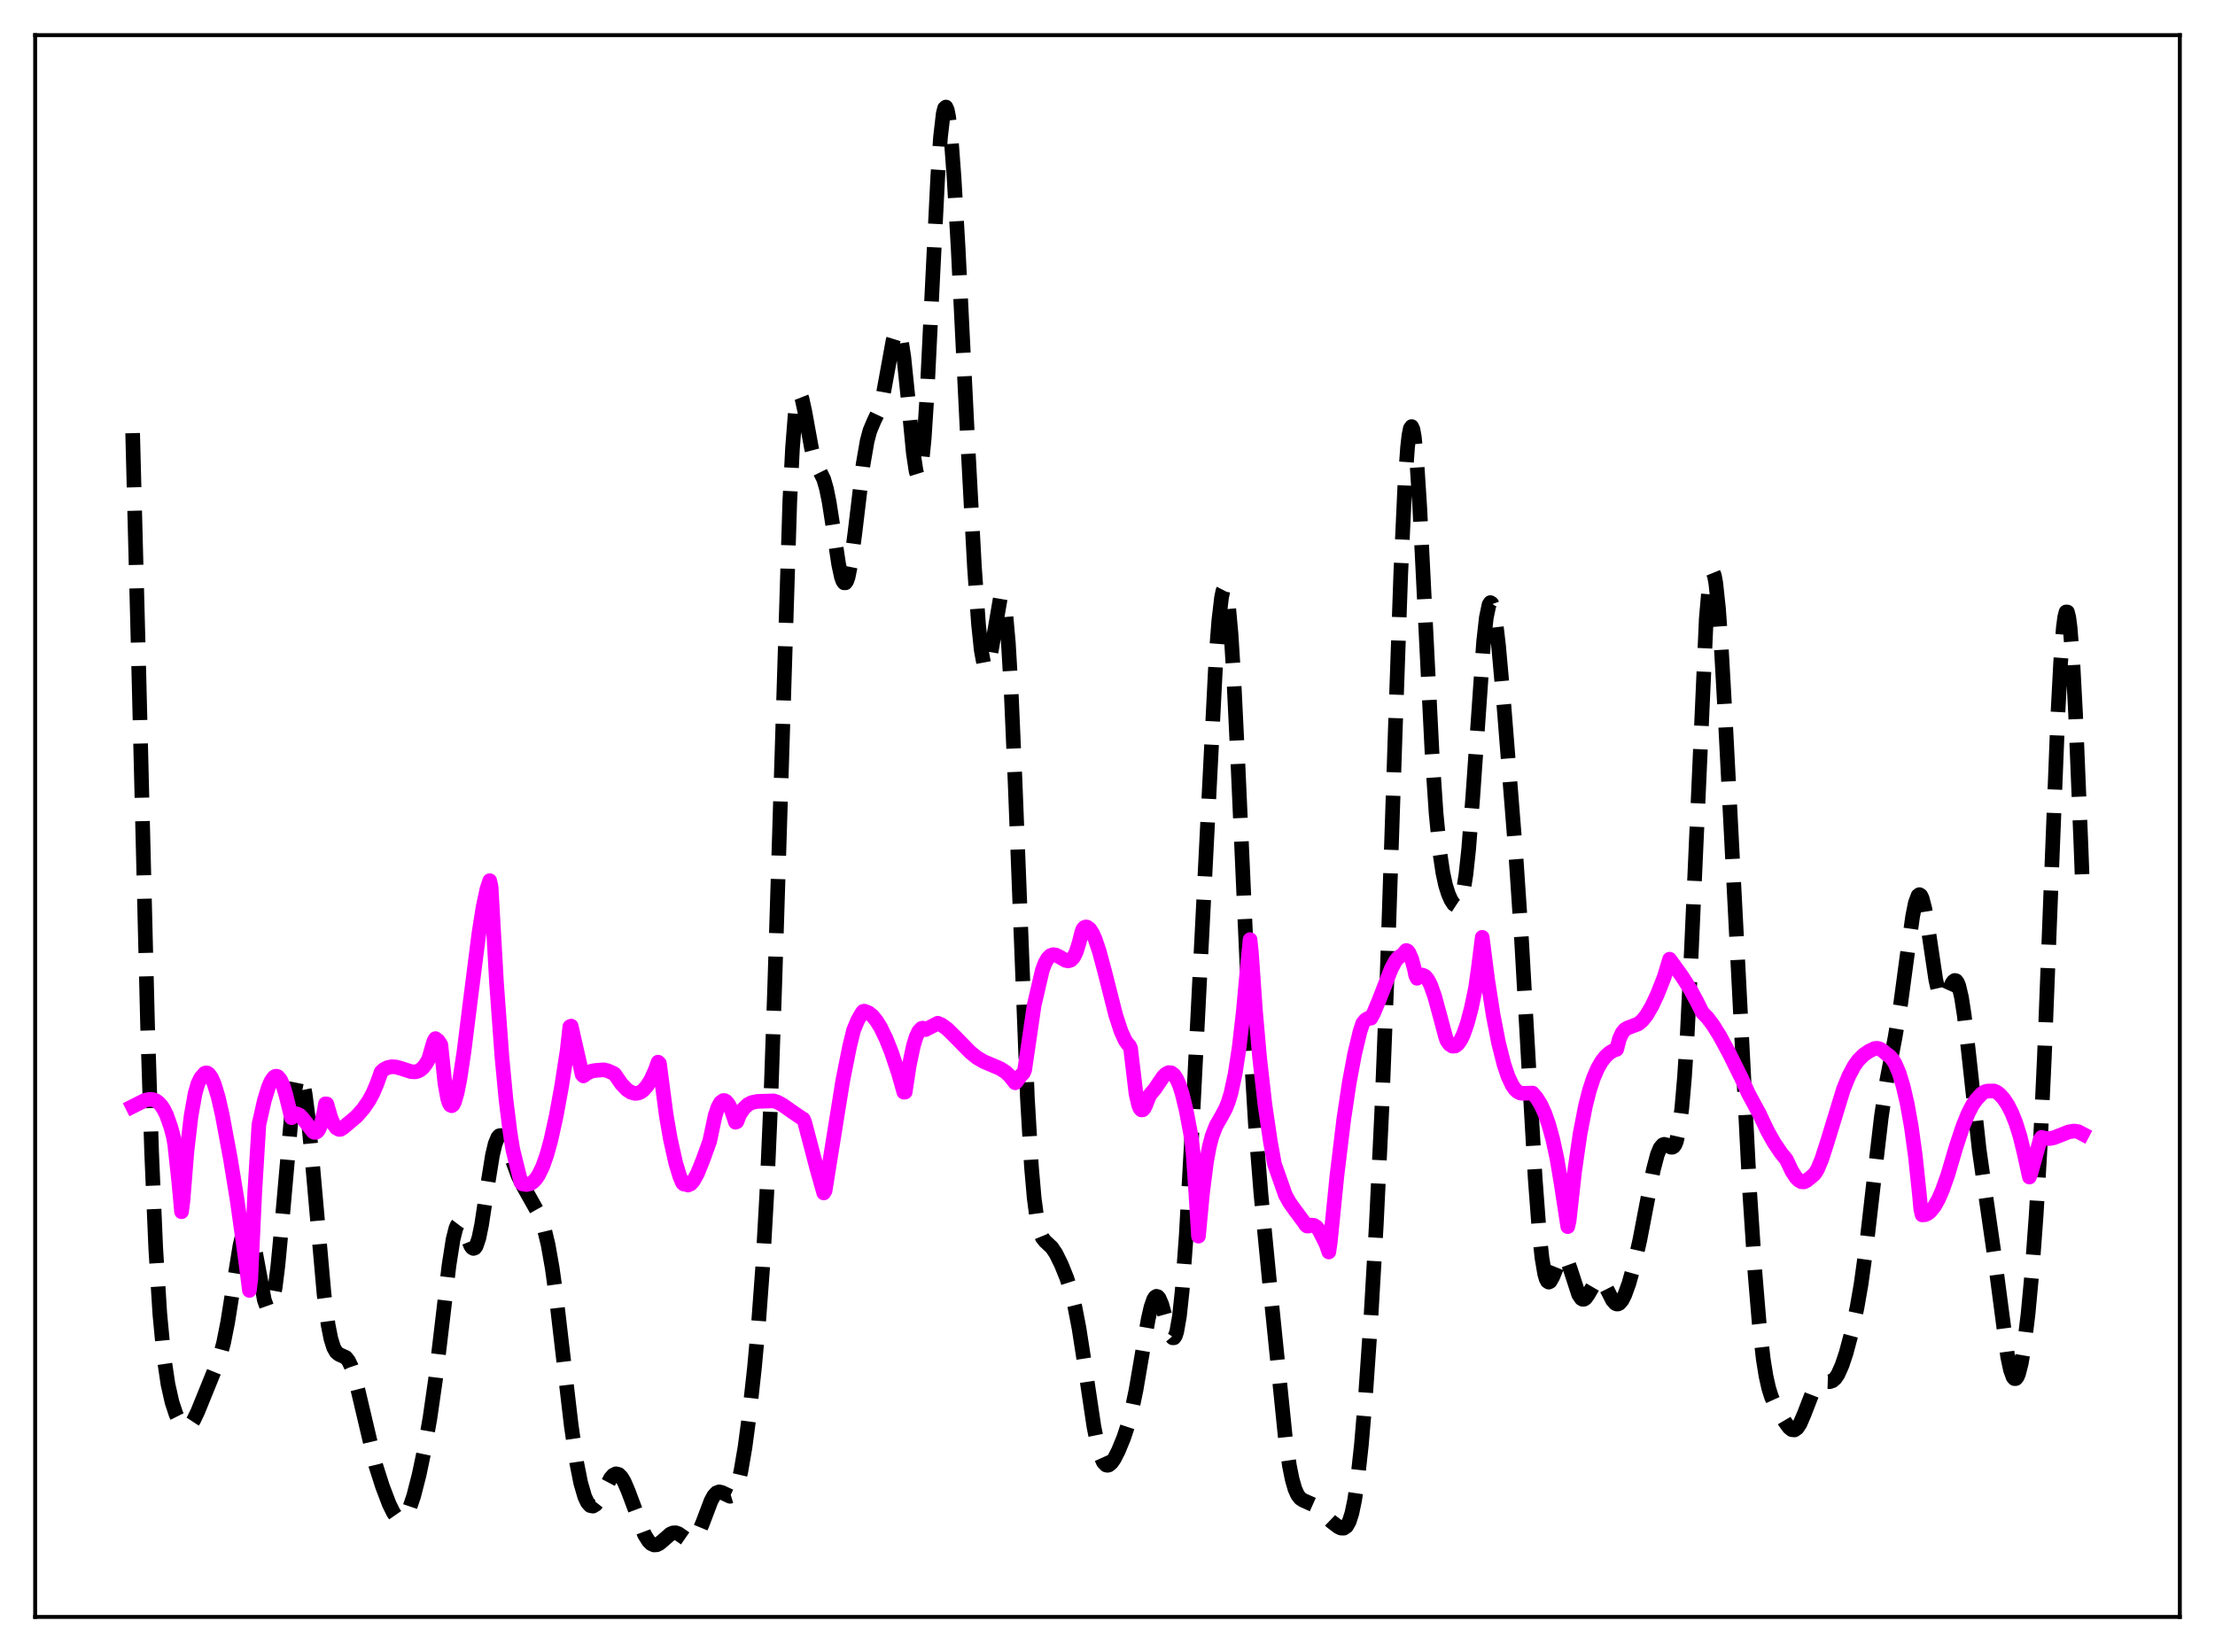 <?xml version="1.0" encoding="utf-8" standalone="no"?>
<!DOCTYPE svg PUBLIC "-//W3C//DTD SVG 1.1//EN"
  "http://www.w3.org/Graphics/SVG/1.1/DTD/svg11.dtd">
<svg xmlns:xlink="http://www.w3.org/1999/xlink" width="453.6pt" height="338.4pt" viewBox="0 0 453.6 338.4" xmlns="http://www.w3.org/2000/svg" version="1.1">
 <defs>
  <style type="text/css">*{stroke-linejoin: round; stroke-linecap: butt}</style>
 </defs>
 <g id="figure_1">
  <g id="patch_1">
   <path d="M 0 338.4 
L 453.6 338.4 
L 453.6 0 
L 0 0 
z
" style="fill: #ffffff"/>
  </g>
  <g id="axes_1">
   <g id="patch_2">
    <path d="M 7.2 331.2 
L 446.4 331.2 
L 446.4 7.2 
L 7.2 7.2 
z
" style="fill: #ffffff"/>
   </g>
   <g id="matplotlib.axis_1"/>
   <g id="matplotlib.axis_2"/>
   <g id="line2d_1">
    <path d="M 27.164 88.722 
L 28.276 131.494 
L 30.222 210.071 
L 31.056 236.148 
L 31.89 255.627 
L 32.725 269.084 
L 33.559 277.871 
L 34.393 283.516 
L 35.227 287.222 
L 36.061 289.74 
L 36.895 291.402 
L 37.451 292.052 
L 38.007 292.319 
L 38.563 292.198 
L 39.12 291.699 
L 39.676 290.857 
L 40.51 289.103 
L 44.959 278.147 
L 45.793 275.039 
L 46.627 270.839 
L 47.739 263.82 
L 49.129 255.218 
L 49.685 252.834 
L 50.241 251.478 
L 50.519 251.239 
L 50.797 251.304 
L 51.076 251.673 
L 51.632 253.262 
L 52.188 255.792 
L 54.134 266.3 
L 54.69 267.86 
L 54.968 268.143 
L 55.246 268.051 
L 55.524 267.564 
L 55.802 266.671 
L 56.358 263.678 
L 56.914 259.199 
L 57.749 250.366 
L 59.695 228.317 
L 60.251 223.964 
L 60.807 221.223 
L 61.085 220.526 
L 61.363 220.298 
L 61.641 220.541 
L 61.919 221.248 
L 62.475 223.986 
L 63.031 228.285 
L 63.866 236.908 
L 66.368 265.177 
L 67.202 271.414 
L 67.758 274.208 
L 68.314 275.996 
L 68.87 276.978 
L 69.426 277.419 
L 70.817 278.047 
L 71.373 278.743 
L 71.929 279.902 
L 72.485 281.542 
L 73.319 284.765 
L 76.934 300.11 
L 78.324 304.47 
L 79.714 308.116 
L 80.548 309.813 
L 81.104 310.616 
L 81.66 311.084 
L 82.217 311.167 
L 82.773 310.832 
L 83.329 310.067 
L 83.885 308.888 
L 84.719 306.425 
L 85.831 302.078 
L 86.943 296.772 
L 88.056 290.423 
L 89.168 282.687 
L 90.558 271.007 
L 91.948 259.193 
L 92.782 253.878 
L 93.338 251.653 
L 93.616 250.988 
L 93.894 250.621 
L 94.172 250.539 
L 94.451 250.716 
L 95.007 251.694 
L 96.397 255.173 
L 96.675 255.561 
L 96.953 255.723 
L 97.231 255.625 
L 97.509 255.243 
L 98.065 253.602 
L 98.621 250.895 
L 99.733 243.571 
L 100.846 236.644 
L 101.402 234.295 
L 101.958 232.947 
L 102.236 232.651 
L 102.514 232.588 
L 102.792 232.738 
L 103.348 233.565 
L 104.182 235.652 
L 106.128 240.899 
L 107.241 243.122 
L 110.577 249.058 
L 111.411 251.504 
L 112.245 254.968 
L 113.08 259.698 
L 113.914 265.695 
L 115.304 277.629 
L 116.972 291.934 
L 118.084 299.539 
L 118.919 303.75 
L 119.753 306.605 
L 120.309 307.774 
L 120.865 308.392 
L 121.421 308.506 
L 121.977 308.174 
L 122.533 307.475 
L 123.367 305.961 
L 125.036 302.793 
L 125.592 302.154 
L 126.148 301.882 
L 126.704 302.02 
L 127.26 302.57 
L 127.816 303.498 
L 128.65 305.442 
L 131.987 314.339 
L 132.821 315.671 
L 133.377 316.209 
L 133.933 316.455 
L 134.489 316.424 
L 135.045 316.153 
L 135.879 315.447 
L 137.269 314.233 
L 137.826 313.99 
L 138.382 313.966 
L 138.938 314.16 
L 139.772 314.739 
L 140.884 315.51 
L 141.44 315.623 
L 141.996 315.413 
L 142.552 314.825 
L 143.108 313.857 
L 143.943 311.836 
L 145.611 307.428 
L 146.167 306.409 
L 146.723 305.79 
L 147.279 305.582 
L 147.835 305.712 
L 149.503 306.495 
L 149.782 306.411 
L 150.06 306.197 
L 150.616 305.304 
L 151.172 303.701 
L 151.728 301.347 
L 152.562 296.467 
L 153.396 290.21 
L 154.508 280.111 
L 155.342 270.968 
L 156.177 259.627 
L 157.011 244.844 
L 157.845 225.457 
L 158.679 201.128 
L 161.737 102.721 
L 162.294 91.807 
L 162.85 84.73 
L 163.406 81.316 
L 163.684 80.809 
L 163.962 80.966 
L 164.24 81.666 
L 164.796 84.193 
L 166.186 91.831 
L 166.742 93.934 
L 167.298 95.349 
L 168.689 98.165 
L 169.245 100.098 
L 169.801 102.838 
L 170.635 108.209 
L 171.747 115.604 
L 172.303 118.176 
L 172.581 118.968 
L 172.859 119.379 
L 173.137 119.384 
L 173.415 118.974 
L 173.693 118.154 
L 174.249 115.381 
L 175.084 109.088 
L 176.752 95.114 
L 177.586 90.309 
L 178.142 88.233 
L 178.976 86.254 
L 179.81 84.502 
L 180.366 82.836 
L 180.923 80.516 
L 181.757 75.95 
L 182.869 69.818 
L 183.425 68.018 
L 183.703 67.69 
L 183.981 67.815 
L 184.259 68.426 
L 184.537 69.532 
L 185.093 73.163 
L 185.927 81.302 
L 187.04 92.819 
L 187.596 96.507 
L 187.874 97.405 
L 188.152 97.551 
L 188.43 96.883 
L 188.708 95.366 
L 189.264 89.798 
L 189.82 81.188 
L 190.932 58.352 
L 192.044 36.09 
L 192.6 28.11 
L 193.157 23.29 
L 193.435 22.173 
L 193.713 21.927 
L 193.991 22.531 
L 194.269 23.945 
L 194.825 28.972 
L 195.381 36.441 
L 196.215 50.833 
L 198.161 90.241 
L 199.552 116.151 
L 200.386 127.857 
L 200.942 133.177 
L 201.498 136.186 
L 201.776 136.797 
L 202.054 136.832 
L 202.332 136.328 
L 202.888 133.963 
L 204.834 122.594 
L 205.112 122.247 
L 205.391 122.568 
L 205.669 123.636 
L 205.947 125.508 
L 206.503 131.766 
L 207.059 141.28 
L 207.893 160.561 
L 210.395 224.941 
L 211.229 239.034 
L 211.786 245.395 
L 212.342 249.617 
L 212.898 252.15 
L 213.454 253.52 
L 214.01 254.236 
L 215.4 255.53 
L 216.234 256.769 
L 217.346 259.028 
L 218.459 261.782 
L 219.293 264.365 
L 220.127 267.714 
L 220.961 272.042 
L 222.073 279.193 
L 224.02 292.23 
L 224.854 296.361 
L 225.41 298.29 
L 225.966 299.52 
L 226.522 300.087 
L 226.8 300.147 
L 227.078 300.078 
L 227.634 299.611 
L 228.19 298.805 
L 229.024 297.172 
L 230.137 294.458 
L 230.971 291.927 
L 231.805 288.736 
L 232.639 284.723 
L 234.029 276.56 
L 235.141 270.201 
L 235.697 267.766 
L 236.254 266.157 
L 236.532 265.715 
L 236.81 265.529 
L 237.088 265.6 
L 237.366 265.917 
L 237.922 267.204 
L 238.756 270.191 
L 239.59 273.07 
L 239.868 273.69 
L 240.146 274.027 
L 240.424 274.018 
L 240.702 273.609 
L 240.98 272.753 
L 241.536 269.573 
L 242.092 264.361 
L 242.927 252.995 
L 244.039 232.867 
L 249.044 134.14 
L 249.6 127.067 
L 250.156 122.359 
L 250.434 121.054 
L 250.712 120.516 
L 250.99 120.778 
L 251.268 121.857 
L 251.546 123.75 
L 252.102 129.88 
L 252.658 138.794 
L 253.492 156.018 
L 255.995 212.073 
L 257.107 230.546 
L 258.219 244.529 
L 259.887 261.708 
L 263.224 294.528 
L 264.058 300.239 
L 264.614 303.003 
L 265.17 304.955 
L 265.726 306.204 
L 266.282 306.92 
L 266.838 307.293 
L 269.063 308.29 
L 270.175 309.286 
L 272.677 311.688 
L 274.068 312.751 
L 274.624 313.006 
L 275.18 313.023 
L 275.736 312.646 
L 276.292 311.686 
L 276.848 309.953 
L 277.404 307.283 
L 277.96 303.563 
L 278.794 295.946 
L 279.629 286.075 
L 280.741 269.97 
L 281.853 250.733 
L 282.965 227.579 
L 284.077 199.289 
L 285.746 149.214 
L 286.858 117.454 
L 287.692 99.414 
L 288.248 91.621 
L 288.526 89.188 
L 288.804 87.772 
L 289.082 87.376 
L 289.36 87.98 
L 289.638 89.545 
L 290.194 95.303 
L 290.75 103.966 
L 291.863 126.336 
L 293.253 154.091 
L 294.087 166.569 
L 294.921 175.047 
L 295.477 178.761 
L 296.033 181.318 
L 296.589 183.088 
L 297.145 184.349 
L 297.701 185.205 
L 298.258 185.571 
L 298.536 185.504 
L 298.814 185.22 
L 299.092 184.677 
L 299.648 182.646 
L 300.204 179.114 
L 300.76 173.942 
L 301.594 163.383 
L 303.818 131.483 
L 304.375 126.518 
L 304.931 123.85 
L 305.209 123.431 
L 305.487 123.616 
L 305.765 124.378 
L 306.321 127.454 
L 306.877 132.203 
L 307.989 144.621 
L 310.492 176.138 
L 311.604 192.74 
L 312.994 217.233 
L 314.384 241.38 
L 315.218 252.489 
L 315.774 257.676 
L 316.331 260.954 
L 316.609 261.909 
L 316.887 262.45 
L 317.165 262.623 
L 317.443 262.481 
L 317.999 261.503 
L 319.389 258.059 
L 319.945 257.419 
L 320.223 257.389 
L 320.501 257.566 
L 321.057 258.502 
L 321.613 260.05 
L 323.282 265.161 
L 323.838 265.994 
L 324.116 266.145 
L 324.394 266.12 
L 324.672 265.934 
L 325.228 265.173 
L 326.896 262.295 
L 327.452 262.021 
L 327.73 262.096 
L 328.286 262.645 
L 328.843 263.607 
L 330.233 266.351 
L 330.789 266.975 
L 331.067 267.105 
L 331.345 267.104 
L 331.623 266.971 
L 332.179 266.324 
L 332.735 265.224 
L 333.569 262.917 
L 334.681 258.96 
L 335.794 254.09 
L 337.184 246.84 
L 338.574 239.652 
L 339.408 236.48 
L 339.964 235.148 
L 340.52 234.494 
L 340.798 234.396 
L 341.355 234.537 
L 342.189 234.986 
L 342.467 234.998 
L 342.745 234.844 
L 343.023 234.459 
L 343.301 233.781 
L 343.857 231.3 
L 344.413 226.978 
L 344.969 220.527 
L 345.525 211.845 
L 346.359 194.991 
L 349.418 126.704 
L 349.974 120.364 
L 350.252 118.451 
L 350.53 117.407 
L 350.808 117.233 
L 351.086 117.909 
L 351.364 119.401 
L 351.92 124.608 
L 352.476 132.308 
L 353.311 147.109 
L 358.315 244.247 
L 359.428 261.114 
L 360.262 271.108 
L 361.096 278.425 
L 361.652 281.87 
L 362.208 284.358 
L 362.764 286.122 
L 363.598 287.945 
L 365.544 291.254 
L 366.379 292.4 
L 366.935 292.843 
L 367.491 292.898 
L 368.047 292.502 
L 368.603 291.66 
L 369.437 289.732 
L 371.383 284.72 
L 371.94 283.802 
L 372.496 283.236 
L 373.052 282.986 
L 373.886 282.986 
L 374.72 283.014 
L 375.276 282.822 
L 375.832 282.34 
L 376.388 281.517 
L 377.222 279.649 
L 378.057 277.143 
L 379.169 273.005 
L 380.281 267.882 
L 381.115 263.084 
L 382.227 255.062 
L 383.617 242.907 
L 385.286 228.654 
L 386.398 221.305 
L 388.066 212.578 
L 389.178 205.966 
L 390.569 195.608 
L 391.681 187.7 
L 392.237 184.931 
L 392.793 183.445 
L 393.071 183.252 
L 393.349 183.438 
L 393.627 183.997 
L 394.183 186.144 
L 395.017 191.278 
L 396.407 200.608 
L 396.964 203.112 
L 397.52 204.447 
L 397.798 204.666 
L 398.076 204.612 
L 398.354 204.325 
L 398.91 203.261 
L 399.744 201.427 
L 400.022 201.024 
L 400.3 200.83 
L 400.578 200.895 
L 400.856 201.258 
L 401.134 201.945 
L 401.69 204.319 
L 402.246 207.936 
L 403.081 215.09 
L 405.305 235.483 
L 406.695 245.252 
L 408.363 256.808 
L 411.144 277.92 
L 411.7 280.559 
L 412.256 282.085 
L 412.534 282.391 
L 412.812 282.38 
L 413.09 282.052 
L 413.368 281.413 
L 413.924 279.242 
L 414.48 275.966 
L 415.315 269.17 
L 416.149 260.196 
L 416.983 248.804 
L 417.817 234.45 
L 418.651 216.741 
L 420.041 181.146 
L 421.432 146.201 
L 421.988 135.674 
L 422.544 128.513 
L 422.822 126.404 
L 423.1 125.347 
L 423.378 125.363 
L 423.656 126.449 
L 423.934 128.577 
L 424.49 135.733 
L 425.046 146.185 
L 426.158 173.367 
L 426.436 180.766 
L 426.436 180.766 
" clip-path="url(#pdc23e4692b)" style="fill: none; stroke-dasharray: 11.1,4.8; stroke-dashoffset: 0; stroke: #000000; stroke-width: 3"/>
   </g>
   <g id="line2d_2">
    <path d="M 27.164 226.643 
L 29.666 225.38 
L 30.5 225.183 
L 31.334 225.233 
L 31.89 225.444 
L 32.446 225.832 
L 33.003 226.431 
L 33.559 227.278 
L 34.115 228.418 
L 34.949 230.766 
L 35.505 232.824 
L 35.783 234.432 
L 36.617 242.122 
L 37.173 248.206 
L 37.451 246.108 
L 38.285 235.805 
L 39.12 228.645 
L 39.954 223.979 
L 40.51 222.028 
L 41.066 220.849 
L 41.9 219.863 
L 42.178 219.759 
L 42.456 219.799 
L 42.734 219.976 
L 43.29 220.721 
L 43.846 221.97 
L 44.68 224.696 
L 45.515 228.367 
L 47.183 237.341 
L 48.573 245.858 
L 50.241 257.772 
L 51.076 264.323 
L 51.354 261.98 
L 52.188 243.906 
L 53.022 230.32 
L 54.134 225.422 
L 54.968 222.696 
L 55.524 221.422 
L 56.08 220.668 
L 56.358 220.484 
L 56.636 220.443 
L 56.914 220.551 
L 57.471 221.226 
L 58.027 222.518 
L 58.583 224.427 
L 59.695 228.944 
L 60.251 228.307 
L 60.807 228.167 
L 61.363 228.429 
L 61.919 228.994 
L 64.144 231.836 
L 64.422 231.949 
L 64.7 231.939 
L 64.978 231.765 
L 65.256 231.428 
L 65.812 230.101 
L 66.368 227.737 
L 66.646 226.103 
L 66.924 226.124 
L 67.758 228.994 
L 68.314 230.265 
L 68.87 231.038 
L 69.426 231.344 
L 69.705 231.337 
L 70.261 231.005 
L 73.041 228.658 
L 74.431 227.069 
L 75.543 225.448 
L 76.378 223.902 
L 77.212 221.93 
L 78.046 219.584 
L 78.602 219.071 
L 79.436 218.649 
L 80.27 218.495 
L 81.104 218.559 
L 82.217 218.872 
L 84.163 219.504 
L 84.997 219.557 
L 85.553 219.434 
L 86.109 219.145 
L 86.665 218.65 
L 87.221 217.913 
L 87.777 216.961 
L 88.612 214.053 
L 88.89 213.195 
L 89.168 212.744 
L 89.724 213.159 
L 90.28 214.018 
L 91.114 221.93 
L 91.67 225.002 
L 91.948 225.88 
L 92.226 226.368 
L 92.504 226.493 
L 92.782 226.281 
L 93.06 225.749 
L 93.616 223.849 
L 94.172 221.03 
L 95.007 215.482 
L 96.397 204.365 
L 98.065 191.253 
L 98.899 185.961 
L 99.733 182.06 
L 100.289 180.393 
L 100.568 181.656 
L 101.68 201.293 
L 102.792 216.531 
L 103.626 225.314 
L 104.46 232.003 
L 105.016 235.464 
L 106.685 242.197 
L 106.963 242.499 
L 107.797 242.636 
L 108.631 242.442 
L 109.187 242.067 
L 109.743 241.485 
L 110.299 240.667 
L 111.133 238.944 
L 111.967 236.583 
L 112.802 233.565 
L 113.914 228.519 
L 115.026 222.446 
L 116.138 215.237 
L 116.694 210.305 
L 116.972 210.184 
L 118.919 218.746 
L 119.197 220.062 
L 119.475 220.382 
L 120.309 219.769 
L 121.143 219.402 
L 121.977 219.263 
L 122.811 219.192 
L 123.645 219.136 
L 124.479 219.337 
L 125.592 219.833 
L 125.87 220.008 
L 127.26 222.022 
L 128.372 223.188 
L 129.206 223.738 
L 130.04 223.965 
L 130.596 223.923 
L 131.152 223.714 
L 131.709 223.329 
L 132.543 222.393 
L 133.377 221.007 
L 134.211 219.119 
L 134.767 217.564 
L 135.045 217.834 
L 136.435 228.432 
L 137.269 233.267 
L 138.382 238.25 
L 139.216 241.004 
L 139.772 242.292 
L 140.05 242.547 
L 140.328 242.537 
L 140.884 242.744 
L 141.44 242.506 
L 141.996 241.882 
L 142.83 240.362 
L 143.943 237.617 
L 145.333 233.769 
L 146.445 228.529 
L 147.001 226.854 
L 147.557 225.829 
L 148.113 225.425 
L 148.391 225.434 
L 148.669 225.58 
L 149.225 226.255 
L 149.782 227.39 
L 150.616 229.873 
L 150.894 229.762 
L 151.45 228.347 
L 152.284 227.068 
L 153.118 226.279 
L 153.952 225.84 
L 155.064 225.607 
L 158.401 225.496 
L 159.235 225.765 
L 160.347 226.38 
L 162.294 227.76 
L 164.24 229.076 
L 164.518 229.236 
L 164.796 229.895 
L 167.298 239.439 
L 168.689 244.354 
L 168.967 243.895 
L 172.581 221.384 
L 173.971 214.417 
L 174.806 211.006 
L 175.64 208.992 
L 176.474 207.532 
L 176.752 207.173 
L 177.03 207.118 
L 177.864 207.447 
L 178.698 208.113 
L 179.532 209.15 
L 180.366 210.518 
L 181.479 212.822 
L 182.591 215.62 
L 183.981 219.793 
L 185.093 223.716 
L 185.371 223.692 
L 186.205 218.213 
L 187.04 214.249 
L 187.596 212.422 
L 188.152 211.232 
L 188.708 210.658 
L 188.986 210.599 
L 189.264 210.688 
L 189.542 210.898 
L 192.044 209.59 
L 192.879 209.957 
L 193.991 210.774 
L 195.659 212.422 
L 198.717 215.55 
L 200.108 216.666 
L 201.498 217.47 
L 203.166 218.169 
L 204.834 218.885 
L 205.947 219.604 
L 206.781 220.388 
L 207.893 221.793 
L 208.171 221.563 
L 209.005 220.347 
L 209.561 219.799 
L 209.839 219.169 
L 211.786 205.878 
L 213.454 198.724 
L 214.01 197.258 
L 214.566 196.285 
L 215.122 195.742 
L 215.678 195.548 
L 216.234 195.627 
L 217.068 196.057 
L 218.181 196.708 
L 218.737 196.827 
L 219.293 196.659 
L 219.849 196.085 
L 220.405 194.97 
L 220.961 193.185 
L 221.517 190.96 
L 221.795 190.271 
L 222.073 189.964 
L 222.351 189.868 
L 222.629 189.906 
L 223.185 190.327 
L 223.742 191.192 
L 224.298 192.437 
L 225.132 194.921 
L 226.244 199.077 
L 228.468 207.871 
L 229.58 211.28 
L 230.415 213.098 
L 230.971 213.889 
L 231.249 214.148 
L 231.527 214.713 
L 232.639 224.074 
L 233.195 226.433 
L 233.473 227.047 
L 233.751 227.352 
L 234.029 227.321 
L 234.307 227.026 
L 234.585 226.479 
L 235.419 224.348 
L 236.532 222.997 
L 238.2 220.544 
L 238.756 219.994 
L 239.312 219.71 
L 239.868 219.761 
L 240.424 220.187 
L 240.98 221.026 
L 241.536 222.303 
L 242.092 224.035 
L 242.927 227.483 
L 243.761 231.895 
L 244.039 233.561 
L 244.317 236.057 
L 244.873 244.107 
L 245.429 253.209 
L 246.263 244.342 
L 247.097 237.82 
L 247.653 234.858 
L 248.209 232.719 
L 249.044 230.568 
L 250.156 228.634 
L 250.99 227.079 
L 251.546 225.684 
L 252.102 223.844 
L 252.936 219.967 
L 253.77 214.505 
L 254.605 207.253 
L 255.439 198.167 
L 255.995 192.462 
L 256.273 195.165 
L 257.107 207.072 
L 257.941 216.568 
L 259.053 226.36 
L 260.165 233.923 
L 261 238.466 
L 263.224 244.763 
L 264.058 246.278 
L 265.17 247.836 
L 267.117 250.461 
L 267.395 250.913 
L 267.673 251.141 
L 267.951 251.14 
L 268.507 250.946 
L 269.063 250.991 
L 269.619 251.339 
L 270.175 252.058 
L 271.565 254.834 
L 272.121 256.448 
L 272.399 254.608 
L 273.79 240.761 
L 275.18 229.303 
L 276.292 221.872 
L 277.404 215.905 
L 278.516 211.268 
L 279.072 209.599 
L 279.629 208.915 
L 280.185 208.581 
L 280.741 208.562 
L 281.297 207.529 
L 282.409 204.862 
L 284.911 198.436 
L 285.746 196.875 
L 286.302 196.173 
L 286.858 195.807 
L 287.136 195.682 
L 287.97 194.688 
L 288.248 194.801 
L 288.526 195.152 
L 289.082 196.402 
L 289.638 198.456 
L 289.916 199.798 
L 290.194 200.39 
L 290.75 199.866 
L 291.306 199.726 
L 291.863 199.991 
L 292.419 200.678 
L 292.975 201.767 
L 293.809 204.118 
L 294.921 208.218 
L 296.033 212.363 
L 296.311 213.175 
L 296.867 213.925 
L 297.423 214.283 
L 297.98 214.262 
L 298.536 213.865 
L 299.092 213.1 
L 299.648 211.98 
L 300.482 209.608 
L 301.316 206.435 
L 302.15 202.469 
L 302.706 198.575 
L 303.54 191.994 
L 304.653 200.713 
L 305.765 207.843 
L 306.877 213.587 
L 307.989 217.992 
L 308.823 220.477 
L 309.657 222.262 
L 310.214 223.076 
L 310.77 223.612 
L 311.326 223.884 
L 311.882 223.952 
L 313.828 223.894 
L 314.662 224.857 
L 315.496 226.192 
L 316.331 227.995 
L 317.165 230.37 
L 317.999 233.425 
L 318.833 237.262 
L 319.667 242.22 
L 321.057 251.257 
L 321.335 250.046 
L 322.448 240.006 
L 323.56 232.309 
L 324.672 226.565 
L 325.506 223.298 
L 326.34 220.767 
L 327.174 218.83 
L 328.008 217.388 
L 328.843 216.334 
L 329.677 215.601 
L 330.511 215.123 
L 331.067 214.945 
L 331.623 212.817 
L 332.179 211.579 
L 332.735 210.906 
L 333.291 210.563 
L 335.516 209.716 
L 336.35 208.999 
L 337.184 207.948 
L 338.296 206.057 
L 339.408 203.681 
L 340.798 200.164 
L 341.911 196.473 
L 344.413 199.931 
L 346.081 202.545 
L 347.472 205.108 
L 348.584 207.345 
L 349.696 208.503 
L 350.808 209.985 
L 352.198 212.211 
L 354.145 215.806 
L 356.647 220.874 
L 358.037 223.962 
L 359.428 226.551 
L 360.262 228.069 
L 361.93 231.606 
L 363.32 234.08 
L 364.71 236.142 
L 365.823 237.504 
L 366.935 239.858 
L 367.769 241.151 
L 368.325 241.735 
L 368.881 242.062 
L 369.437 242.093 
L 369.993 241.818 
L 371.105 240.909 
L 371.661 240.395 
L 372.218 239.476 
L 373.052 237.484 
L 374.164 234.048 
L 377.5 223.136 
L 378.613 220.394 
L 379.725 218.315 
L 380.559 217.153 
L 381.671 216.054 
L 382.783 215.302 
L 383.895 214.77 
L 384.452 214.722 
L 385.008 214.881 
L 385.564 215.237 
L 386.398 215.941 
L 386.954 216.319 
L 387.51 216.937 
L 388.066 217.825 
L 388.9 219.752 
L 389.734 222.466 
L 390.569 226.085 
L 391.403 230.747 
L 392.237 236.808 
L 393.071 244.712 
L 393.349 247.714 
L 393.627 248.85 
L 394.183 248.818 
L 394.739 248.588 
L 395.295 248.154 
L 396.129 247.123 
L 396.964 245.641 
L 397.798 243.726 
L 398.91 240.568 
L 400.578 234.921 
L 401.968 230.715 
L 403.081 227.983 
L 403.915 226.381 
L 404.749 225.18 
L 405.861 224.007 
L 406.417 223.652 
L 406.973 223.486 
L 408.363 223.469 
L 408.92 223.721 
L 409.476 224.138 
L 410.31 225.051 
L 411.144 226.304 
L 411.978 227.932 
L 412.812 230.013 
L 413.646 232.661 
L 414.48 236.039 
L 415.593 241.099 
L 415.871 240.406 
L 417.817 233.378 
L 418.095 232.972 
L 418.929 233.199 
L 419.763 233.211 
L 420.597 233.044 
L 421.988 232.509 
L 423.656 231.841 
L 424.768 231.673 
L 425.602 231.805 
L 426.436 232.246 
L 426.436 232.246 
" clip-path="url(#pdc23e4692b)" style="fill: none; stroke: #ff00ff; stroke-width: 3; stroke-linecap: square"/>
   </g>
   <g id="patch_3">
    <path d="M 7.2 331.2 
L 7.2 7.2 
" style="fill: none; stroke: #000000; stroke-width: 0.8; stroke-linejoin: miter; stroke-linecap: square"/>
   </g>
   <g id="patch_4">
    <path d="M 446.4 331.2 
L 446.4 7.2 
" style="fill: none; stroke: #000000; stroke-width: 0.8; stroke-linejoin: miter; stroke-linecap: square"/>
   </g>
   <g id="patch_5">
    <path d="M 7.2 331.2 
L 446.4 331.2 
" style="fill: none; stroke: #000000; stroke-width: 0.8; stroke-linejoin: miter; stroke-linecap: square"/>
   </g>
   <g id="patch_6">
    <path d="M 7.2 7.2 
L 446.4 7.2 
" style="fill: none; stroke: #000000; stroke-width: 0.8; stroke-linejoin: miter; stroke-linecap: square"/>
   </g>
  </g>
 </g>
 <defs>
  <clipPath id="pdc23e4692b">
   <rect x="7.2" y="7.2" width="439.2" height="324"/>
  </clipPath>
 </defs>
</svg>
